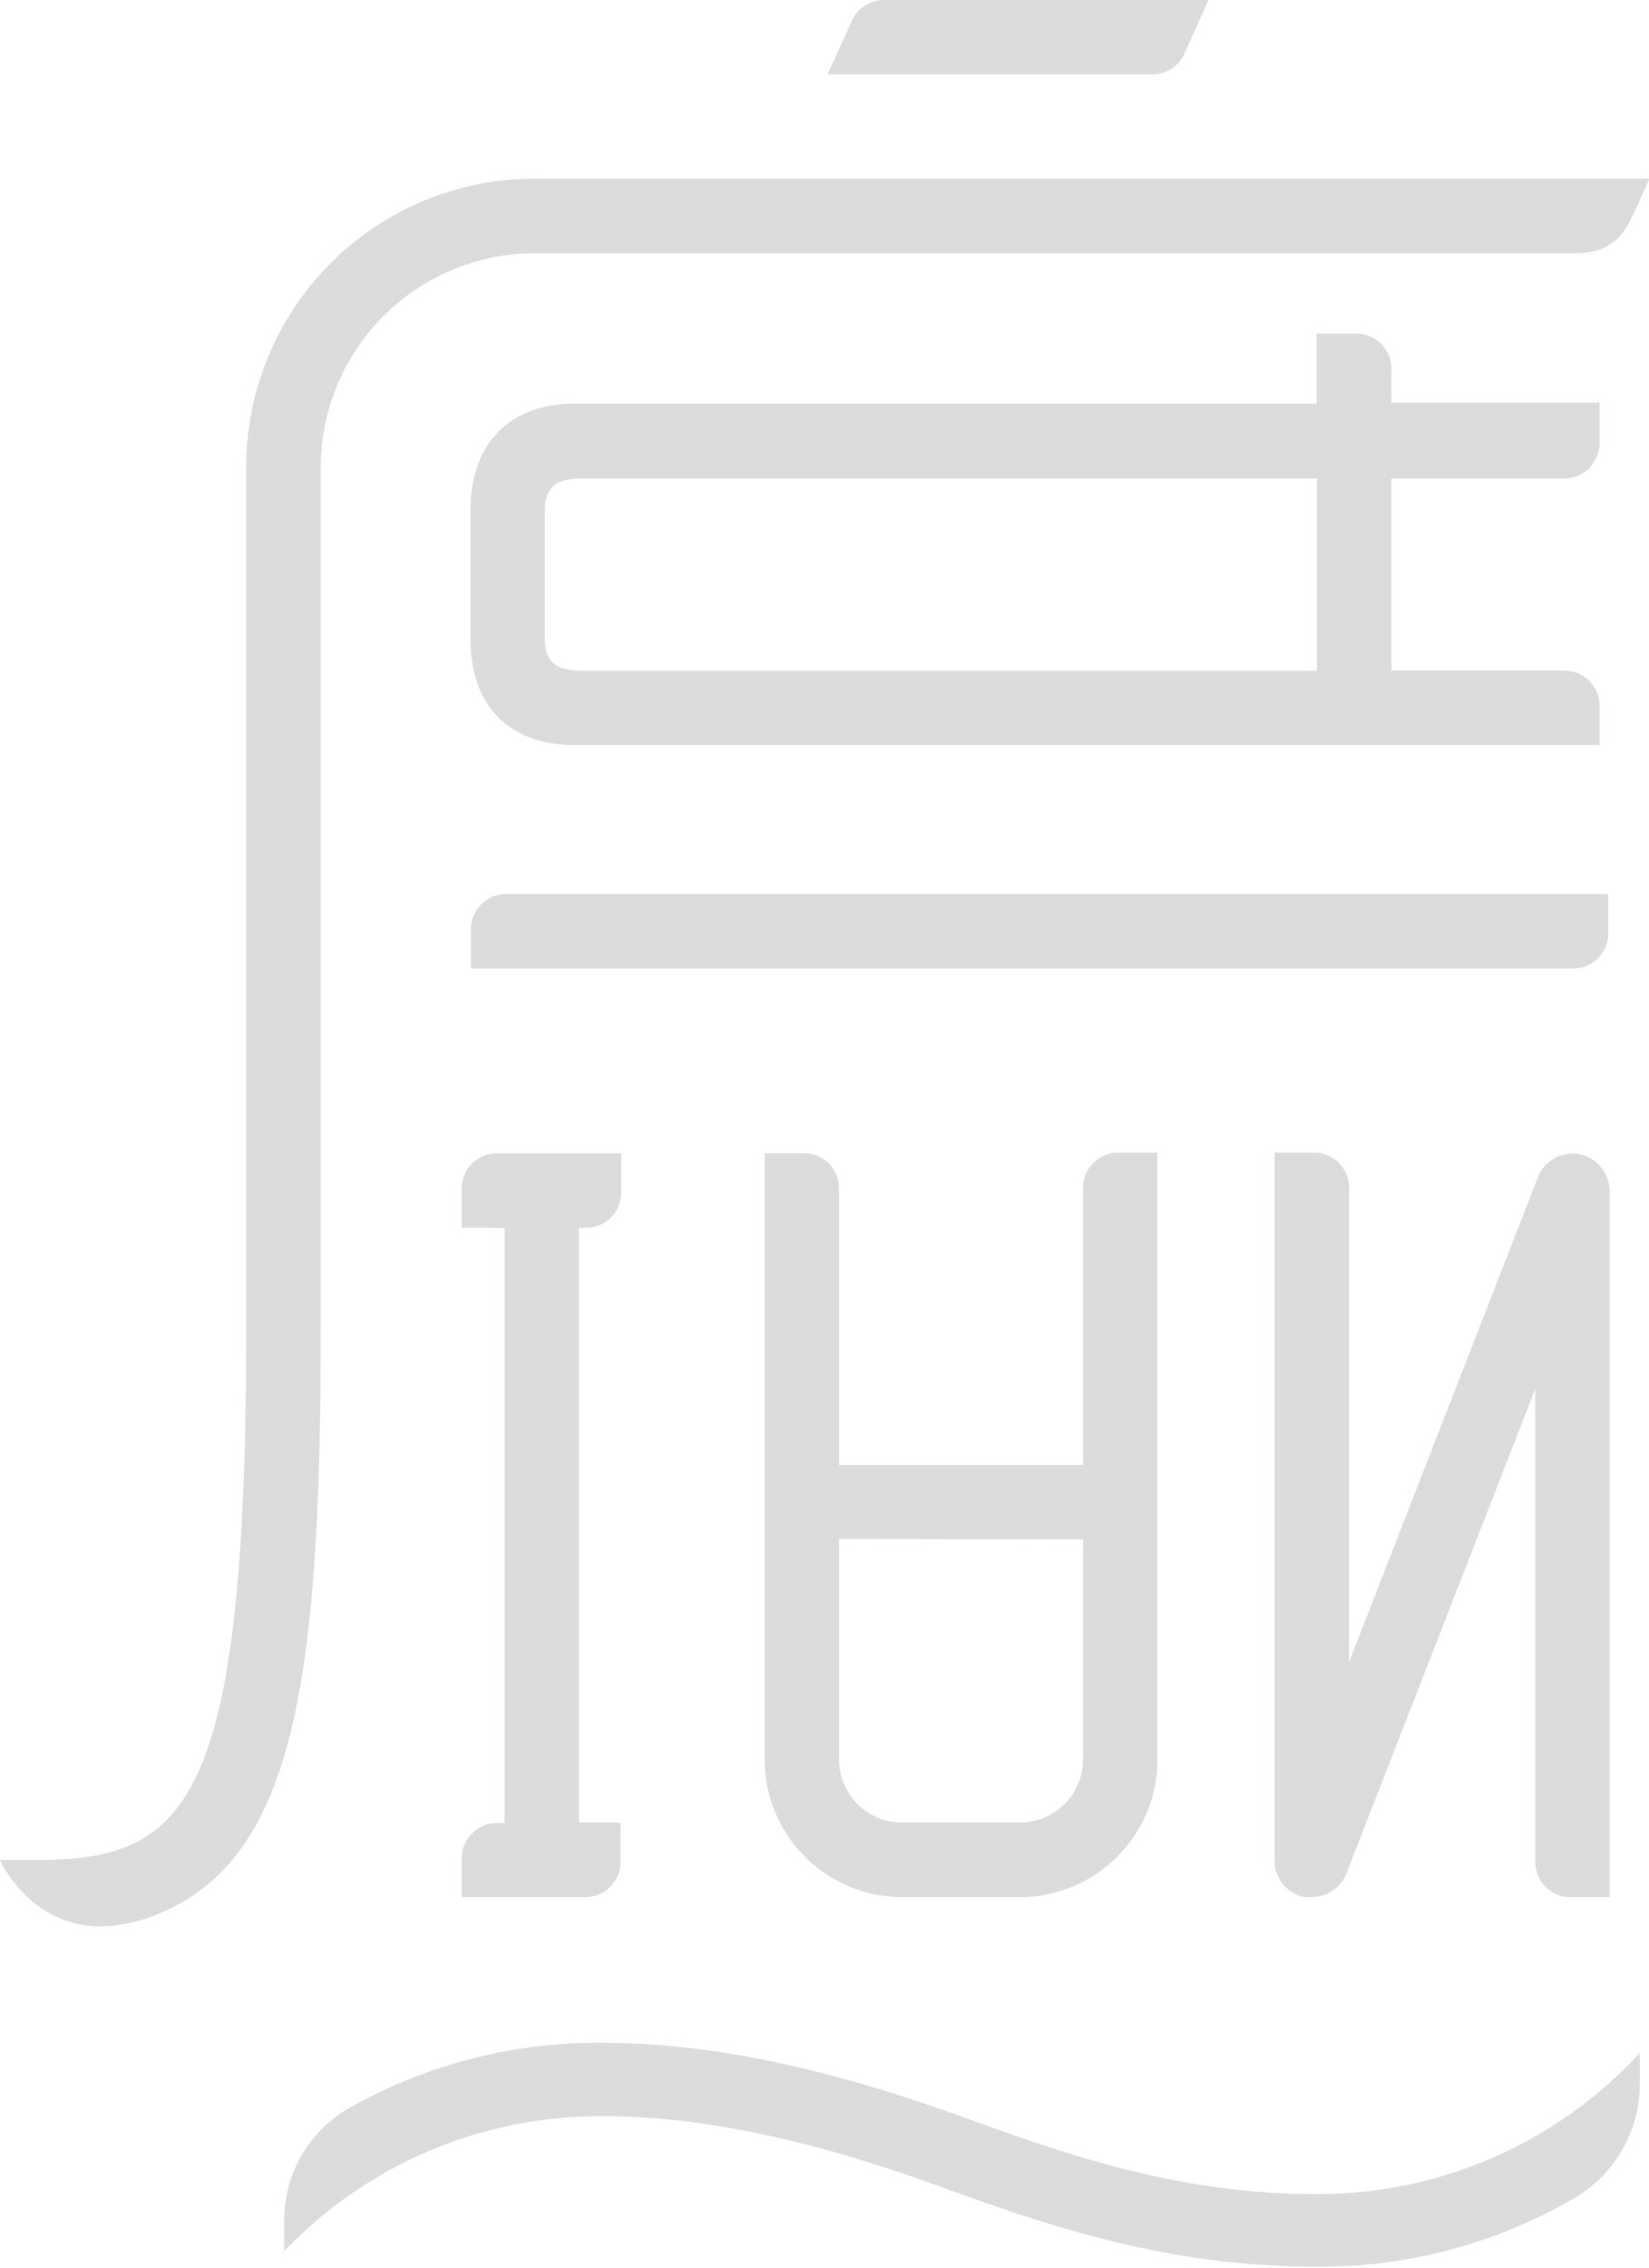 <svg id="圖層_1" data-name="圖層 1" xmlns="http://www.w3.org/2000/svg" viewBox="0 0 100 137.47"><defs><style>.cls-1{fill:#dbdcdc;}</style></defs><title>contact-logo</title><path class="cls-1" d="M95.4,58.71H28.56V56.33a2.14,2.14,0,0,1,2.13-2.14H97.53v2.38A2.14,2.14,0,0,1,95.4,58.71ZM95.23,115h2.39V72.27a2.35,2.35,0,0,0-1.26-2.11,2.25,2.25,0,0,0-3.1,1.21L81.81,100.76V72a2.13,2.13,0,0,0-2.14-2.13H77.29v42.87A2.26,2.26,0,0,0,79.13,115a3,3,0,0,0,.42,0,2.25,2.25,0,0,0,2.1-1.44L93.1,84.2v28.68A2.14,2.14,0,0,0,95.23,115ZM71.82,3.26,73.29,0H53.6a2.12,2.12,0,0,0-1.94,1.26L50.19,4.51H69.88A2.12,2.12,0,0,0,71.82,3.26ZM50.88,72V88.8h14.8V72a2.13,2.13,0,0,1,2.13-2.13h2.38v36.77A8.35,8.35,0,0,1,61.84,115H54.72a8.35,8.35,0,0,1-8.35-8.36V69.9h2.38A2.13,2.13,0,0,1,50.88,72Zm0,21.29v13.35a3.84,3.84,0,0,0,3.84,3.84h7.12a3.84,3.84,0,0,0,3.84-3.84V93.32Zm33.5-71v2.12H97v2.39A2.14,2.14,0,0,1,94.86,29H84.38V40.65H94.86A2.13,2.13,0,0,1,97,42.78v2.38H34.84c-4,0-6.31-2.4-6.31-6.44v-7.8c0-4,2.36-6.45,6.31-6.45h45V20.22h2.38A2.13,2.13,0,0,1,84.38,22.35ZM79.87,29H35.38c-1.33,0-2.34.29-2.34,1.93v7.8c0,1.64,1,1.93,2.34,1.93H79.87ZM58.93,128.52c-5.51-2-13.83-4.69-22.35-4.69a30.67,30.67,0,0,0-15.49,4l0,0a7.85,7.85,0,0,0-3.86,6.82v1.81h0a26.5,26.5,0,0,1,19.38-8.18c7.8,0,15.61,2.51,20.81,4.41,6.54,2.38,13.65,4.71,22.36,4.71a30.5,30.5,0,0,0,15.66-4.14,8,8,0,0,0,4-6.88v-1.93A26.54,26.54,0,0,1,79.75,133C71.78,133,65.1,130.76,58.93,128.52ZM19.45,28.35a13,13,0,0,1,13-13h63c3,0,3.3-1.76,4.57-4.52H32.42A17.49,17.49,0,0,0,14.93,28.35V80.62c0,29.22-3.73,32.13-12.9,32.13H0s2.56,5.87,9.2,3.42c8.52-3.18,10.25-13.64,10.25-35.55ZM35.54,74.43a2.13,2.13,0,0,0,2.13-2.13V69.91h-7.5A2.13,2.13,0,0,0,28,72.05v2.38H30.6v36.08h-.43A2.13,2.13,0,0,0,28,112.65V115h7.5a2.13,2.13,0,0,0,2.13-2.14v-2.38H35.11V74.43Z"/></svg>